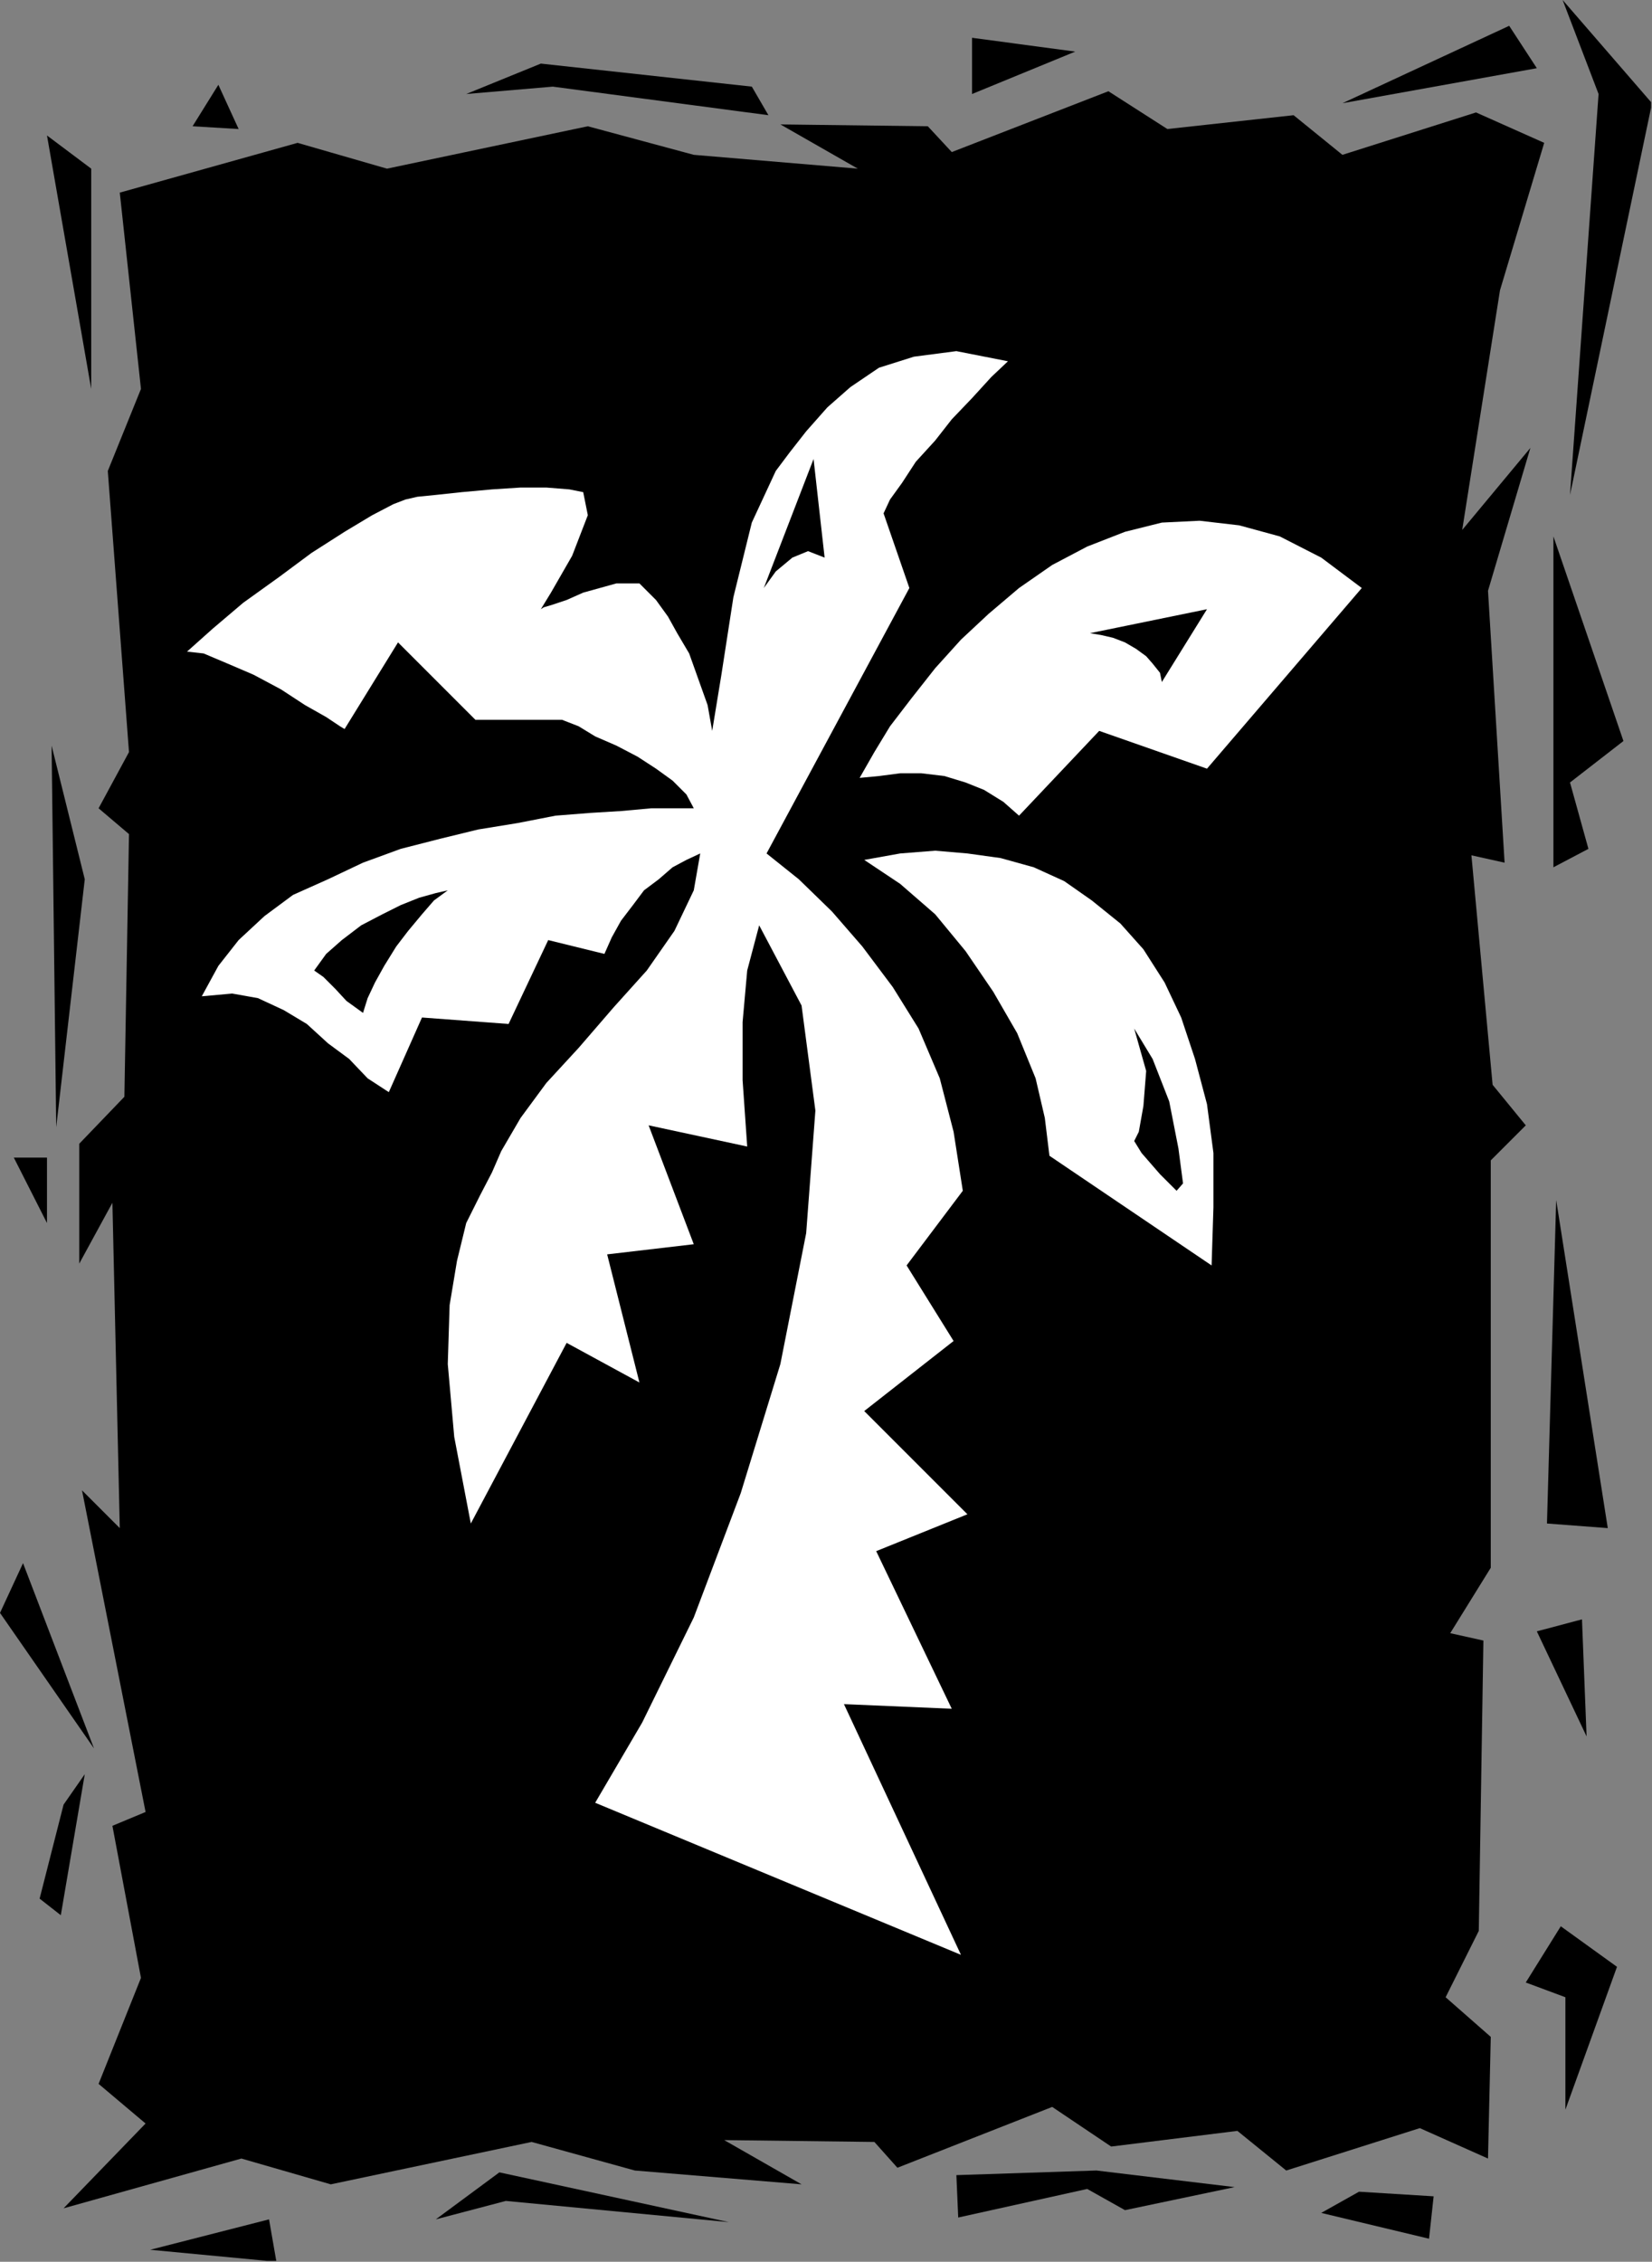 <?xml version="1.0" encoding="UTF-8" standalone="no"?>
<svg
   xmlns:ooo="http://xml.openoffice.org/svg/export"
   xmlns:dc="http://purl.org/dc/elements/1.1/"
   xmlns:cc="http://creativecommons.org/ns#"
   xmlns:rdf="http://www.w3.org/1999/02/22-rdf-syntax-ns#"
   xmlns:svg="http://www.w3.org/2000/svg"
   xmlns="http://www.w3.org/2000/svg"
   xmlns:sodipodi="http://sodipodi.sourceforge.net/DTD/sodipodi-0.dtd"
   xmlns:inkscape="http://www.inkscape.org/namespaces/inkscape"
   version="1.2"
   width="17.93mm"
   height="24.54mm"
   viewBox="0 0 1793 2454"
   preserveAspectRatio="xMidYMid"
   xml:space="preserve"
   id="svg123"
   sodipodi:docname="palmtre.svg"
   style="fill-rule:evenodd;stroke-width:28.222;stroke-linejoin:round"
   inkscape:version="0.92.5 (2060ec1f9f, 2020-04-08)"><rect x="0" y="0" width="1793" height="2454" fill="#808080" stroke="none"/><sodipodi:namedview
   pagecolor="#ffffff"
   bordercolor="#666666"
   borderopacity="1"
   objecttolerance="10"
   gridtolerance="10"
   guidetolerance="10"
   inkscape:pageopacity="0"
   inkscape:pageshadow="2"
   inkscape:window-width="664"
   inkscape:window-height="487"
   id="namedview125"
   showgrid="false"
   inkscape:zoom="0.2102413"
   inkscape:cx="33.902363"
   inkscape:cy="46.374802"
   inkscape:window-x="0"
   inkscape:window-y="0"
   inkscape:window-maximized="0"
   inkscape:current-layer="svg123" />
 <defs
   class="ClipPathGroup"
   id="defs8">
  <clipPath
   id="presentation_clip_path"
   clipPathUnits="userSpaceOnUse">
   <rect
   x="0"
   y="0"
   width="21000"
   height="29700"
   id="rect2" />
  </clipPath>
  <clipPath
   id="presentation_clip_path_shrink"
   clipPathUnits="userSpaceOnUse">
   <rect
   x="21"
   y="29"
   width="20958"
   height="29641"
   id="rect5" />
  </clipPath>
 </defs>
 <defs
   class="TextShapeIndex"
   id="defs12">
  <g
   ooo:slide="id1"
   ooo:id-list="id3"
   id="g10" />
 </defs>
 <defs
   class="EmbeddedBulletChars"
   id="defs44">
  <g
   id="bullet-char-template-57356"
   transform="matrix(4.8828125e-4,0,0,-4.8828125e-4,0,0)">
   <path
   d="M 580,1141 1163,571 580,0 -4,571 Z"
   id="path14"
   inkscape:connector-curvature="0" />
  </g>
  <g
   id="bullet-char-template-57354"
   transform="matrix(4.8828125e-4,0,0,-4.8828125e-4,0,0)">
   <path
   d="M 8,1128 H 1137 V 0 H 8 Z"
   id="path17"
   inkscape:connector-curvature="0" />
  </g>
  <g
   id="bullet-char-template-10146"
   transform="matrix(4.8828125e-4,0,0,-4.8828125e-4,0,0)">
   <path
   d="M 174,0 602,739 174,1481 1456,739 Z M 1358,739 309,1346 659,739 Z"
   id="path20"
   inkscape:connector-curvature="0" />
  </g>
  <g
   id="bullet-char-template-10132"
   transform="matrix(4.8828125e-4,0,0,-4.8828125e-4,0,0)">
   <path
   d="M 2015,739 1276,0 H 717 l 543,543 H 174 v 393 h 1086 l -543,545 h 557 z"
   id="path23"
   inkscape:connector-curvature="0" />
  </g>
  <g
   id="bullet-char-template-10007"
   transform="matrix(4.8828125e-4,0,0,-4.8828125e-4,0,0)">
   <path
   d="m 0,-2 c -7,16 -16,29 -25,39 l 381,530 c -94,256 -141,385 -141,387 0,25 13,38 40,38 9,0 21,-2 34,-5 21,4 42,12 65,25 l 27,-13 111,-251 280,301 64,-25 24,25 c 21,-10 41,-24 62,-43 C 886,937 835,863 770,784 769,783 710,716 594,584 L 774,223 c 0,-27 -21,-55 -63,-84 l 16,-20 C 717,90 699,76 672,76 641,76 570,178 457,381 L 164,-76 c -22,-34 -53,-51 -92,-51 -42,0 -63,17 -64,51 -7,9 -10,24 -10,44 0,9 1,19 2,30 z"
   id="path26"
   inkscape:connector-curvature="0" />
  </g>
  <g
   id="bullet-char-template-10004"
   transform="matrix(4.8828125e-4,0,0,-4.8828125e-4,0,0)">
   <path
   d="M 285,-33 C 182,-33 111,30 74,156 52,228 41,333 41,471 c 0,78 14,145 41,201 34,71 87,106 158,106 53,0 88,-31 106,-94 l 23,-176 c 8,-64 28,-97 59,-98 l 735,706 c 11,11 33,17 66,17 42,0 63,-15 63,-46 V 965 c 0,-36 -10,-64 -30,-84 L 442,47 C 390,-6 338,-33 285,-33 Z"
   id="path29"
   inkscape:connector-curvature="0" />
  </g>
  <g
   id="bullet-char-template-9679"
   transform="matrix(4.8828125e-4,0,0,-4.8828125e-4,0,0)">
   <path
   d="M 813,0 C 632,0 489,54 383,161 276,268 223,411 223,592 c 0,181 53,324 160,431 106,107 249,161 430,161 179,0 323,-54 432,-161 108,-107 162,-251 162,-431 0,-180 -54,-324 -162,-431 C 1136,54 992,0 813,0 Z"
   id="path32"
   inkscape:connector-curvature="0" />
  </g>
  <g
   id="bullet-char-template-8226"
   transform="matrix(4.8828125e-4,0,0,-4.8828125e-4,0,0)">
   <path
   d="m 346,457 c -73,0 -137,26 -191,78 -54,51 -81,114 -81,188 0,73 27,136 81,188 54,52 118,78 191,78 73,0 134,-26 185,-79 51,-51 77,-114 77,-187 0,-75 -25,-137 -76,-188 -50,-52 -112,-78 -186,-78 z"
   id="path35"
   inkscape:connector-curvature="0" />
  </g>
  <g
   id="bullet-char-template-8211"
   transform="matrix(4.8828125e-4,0,0,-4.8828125e-4,0,0)">
   <path
   d="M -4,459 H 1135 V 606 H -4 Z"
   id="path38"
   inkscape:connector-curvature="0" />
  </g>
  <g
   id="bullet-char-template-61548"
   transform="matrix(4.8828125e-4,0,0,-4.8828125e-4,0,0)">
   <path
   d="m 173,740 c 0,163 58,303 173,419 116,115 255,173 419,173 163,0 302,-58 418,-173 116,-116 174,-256 174,-419 0,-163 -58,-303 -174,-418 C 1067,206 928,148 765,148 601,148 462,206 346,322 231,437 173,577 173,740 Z"
   id="path41"
   inkscape:connector-curvature="0" />
  </g>
 </defs>
 <g
   id="g49"
   transform="translate(-9603,-13623)">
  <g
   id="id2"
   class="Master_Slide">
   <g
   id="bg-id2"
   class="Background" />
   <g
   id="bo-id2"
   class="BackgroundObjects" />
  </g>
 </g>
 <g
   class="SlideGroup"
   id="g121"
   transform="translate(-9603,-13623)">
  <g
   id="g119">
   <g
   id="container-id1">
    <g
   id="id1"
   class="Slide"
   clip-path="url(#presentation_clip_path)">
     <g
   class="Page"
   id="g115">
      <g
   class="Graphic"
   id="g113">
       <g
   id="id3">
        <rect
   class="BoundingBox"
   x="9603"
   y="13623"
   width="1793"
   height="2454"
   id="rect51"
   style="fill:none;stroke:none" />
        <defs
   id="defs56">
         <clipPath
   id="clip_path_1"
   clipPathUnits="userSpaceOnUse">
          <path
   d="m 9603,13623 h 1792 v 2453 H 9603 Z"
   id="path53"
   inkscape:connector-curvature="0" />
         </clipPath>
        </defs>
        <g
   clip-path="url(#clip_path_1)"
   id="g110">
         <path
   d="m 11279,13778 -74,-33 -145,46 -53,-43 -137,15 -64,-41 -170,66 -26,-28 -160,-2 84,48 -178,-15 -115,-31 -218,46 -97,-28 -193,54 23,213 -36,89 23,305 -33,61 33,28 -5,285 -49,51 v 130 l 36,-66 8,353 -41,-41 69,349 -36,15 31,165 -46,115 51,43 -89,92 193,-54 97,28 218,-46 112,31 181,15 -84,-48 163,2 25,28 168,-66 64,43 137,-17 53,43 145,-46 74,33 3,-132 -49,-43 36,-72 5,-315 -36,-8 44,-71 v -442 l 38,-38 -36,-44 -23,-249 36,8 -18,-295 46,-155 -74,89 41,-260 z"
   id="path58"
   inkscape:connector-curvature="0"
   style="fill:#000000;stroke:none" />
         <path
   d="m 9669,15701 -23,-18 26,-102 23,-33 z"
   id="path60"
   inkscape:connector-curvature="0"
   style="fill:#000000;stroke:none" />
         <path
   d="m 9705,15520 -102,-147 25,-54 z"
   id="path62"
   inkscape:connector-curvature="0"
   style="fill:#000000;stroke:none" />
         <path
   d="m 9654,14950 -36,-71 h 36 z"
   id="path64"
   inkscape:connector-curvature="0"
   style="fill:#000000;stroke:none" />
         <path
   d="m 9664,14846 -5,-414 36,145 z"
   id="path66"
   inkscape:connector-curvature="0"
   style="fill:#000000;stroke:none" />
         <path
   d="m 9702,14045 -48,-275 48,36 z"
   id="path68"
   inkscape:connector-curvature="0"
   style="fill:#000000;stroke:none" />
         <path
   d="m 9812,13760 28,-45 22,48 z"
   id="path70"
   inkscape:connector-curvature="0"
   style="fill:#000000;stroke:none" />
         <path
   d="m 10076,16031 69,-51 249,54 -242,-23 z"
   id="path72"
   inkscape:connector-curvature="0"
   style="fill:#000000;stroke:none" />
         <path
   d="m 10641,15983 152,-5 150,18 -119,25 -41,-23 -140,31 z"
   id="path74"
   inkscape:connector-curvature="0"
   style="fill:#000000;stroke:none" />
         <path
   d="m 10109,13725 81,-33 229,25 18,31 -234,-31 z"
   id="path76"
   inkscape:connector-curvature="0"
   style="fill:#000000;stroke:none" />
         <path
   d="m 11271,13697 -211,38 181,-84 z"
   id="path78"
   inkscape:connector-curvature="0"
   style="fill:#000000;stroke:none" />
         <path
   d="m 10658,13664 112,15 -112,46 z"
   id="path80"
   inkscape:connector-curvature="0"
   style="fill:#000000;stroke:none" />
         <path
   d="m 11159,16006 -5,46 -117,-28 41,-23 z"
   id="path82"
   inkscape:connector-curvature="0"
   style="fill:#000000;stroke:none" />
         <path
   d="m 11299,13623 39,102 -31,435 89,-425 z"
   id="path84"
   inkscape:connector-curvature="0"
   style="fill:#000000;stroke:none" />
         <path
   d="m 11289,14205 76,222 -58,45 20,72 -38,20 z"
   id="path86"
   inkscape:connector-curvature="0"
   style="fill:#000000;stroke:none" />
         <path
   d="m 11292,14925 56,356 -66,-5 z"
   id="path88"
   inkscape:connector-curvature="0"
   style="fill:#000000;stroke:none" />
         <path
   d="m 11325,15507 -54,-114 49,-13 z"
   id="path90"
   inkscape:connector-curvature="0"
   style="fill:#000000;stroke:none" />
         <path
   d="m 9766,16064 129,-33 8,46 z"
   id="path92"
   inkscape:connector-curvature="0"
   style="fill:#000000;stroke:none" />
         <path
   d="m 11302,15912 v -122 l -43,-16 38,-61 61,44 z"
   id="path94"
   inkscape:connector-curvature="0"
   style="fill:#000000;stroke:none" />
         <path
   d="m 10297,15123 -79,-43 -104,196 -18,-94 -7,-79 2,-64 8,-48 10,-41 15,-30 13,-25 10,-23 21,-36 28,-38 35,-38 38,-44 36,-40 30,-43 21,-44 7,-40 -15,7 -15,8 -15,13 -16,12 -12,16 -13,17 -10,18 -8,18 -61,-15 -43,91 -94,-7 -36,81 -23,-15 -20,-21 -23,-17 -23,-21 -25,-15 -28,-13 -28,-5 -33,3 18,-33 22,-28 28,-26 31,-23 38,-17 38,-18 41,-15 43,-11 41,-10 43,-7 41,-8 38,-3 33,-2 33,-3 h 25 21 l -8,-15 -15,-15 -18,-13 -20,-13 -23,-12 -23,-10 -18,-11 -18,-7 h -94 l -84,-84 -58,94 -5,-3 -15,-10 -23,-13 -26,-17 -30,-16 -28,-12 -26,-11 -18,-2 28,-25 33,-28 39,-28 35,-26 36,-23 30,-18 23,-12 13,-5 13,-3 20,-2 28,-3 33,-3 31,-2 h 28 l 25,2 15,3 5,25 -17,44 -23,40 -11,18 3,-2 10,-3 15,-5 18,-8 18,-5 18,-5 h 15 10 l 8,8 10,10 13,18 10,18 13,22 10,28 10,28 5,28 10,-61 13,-84 20,-81 26,-56 15,-20 18,-23 23,-26 25,-22 31,-21 38,-12 46,-6 56,11 -18,17 -21,23 -22,23 -18,23 -21,23 -15,23 -13,18 -7,15 28,81 -155,288 35,28 36,35 33,38 33,44 28,45 23,54 15,58 10,64 -61,81 51,82 -97,76 112,112 -99,40 82,171 -117,-5 127,272 -397,-165 51,-87 56,-114 51,-135 43,-140 28,-142 10,-133 -15,-114 -46,-87 -13,49 -5,56 v 63 l 5,72 -107,-23 49,129 -94,11 z"
   id="path96"
   inkscape:connector-curvature="0"
   style="fill:#ffffff;stroke:none" />
         <path
   d="m 10536,14467 16,-28 17,-28 23,-30 26,-33 28,-31 30,-28 33,-28 36,-25 38,-20 41,-16 40,-10 41,-2 43,5 44,12 45,23 44,33 -168,196 -117,-41 -87,92 -17,-15 -21,-13 -20,-8 -23,-7 -25,-3 h -23 l -23,3 z"
   id="path98"
   inkscape:connector-curvature="0"
   style="fill:#ffffff;stroke:none" />
         <path
   d="m 10541,14556 39,-7 38,-3 35,3 36,5 36,10 33,15 30,21 31,25 25,28 23,36 18,38 15,45 13,49 7,53 v 59 l -2,63 -176,-119 -5,-41 -10,-43 -20,-49 -26,-45 -30,-44 -33,-40 -38,-33 z"
   id="path100"
   inkscape:connector-curvature="0"
   style="fill:#ffffff;stroke:none" />
         <path
   d="m 10432,14261 54,-140 12,107 -18,-7 -17,7 -18,15 z"
   id="path102"
   inkscape:connector-curvature="0"
   style="fill:#000000;stroke:none" />
         <path
   d="m 10786,14310 127,-26 -49,79 -2,-10 -8,-10 -7,-8 -11,-8 -12,-7 -13,-5 -13,-3 z"
   id="path104"
   inkscape:connector-curvature="0"
   style="fill:#000000;stroke:none" />
         <path
   d="m 9944,14676 13,-18 17,-15 21,-16 23,-12 20,-10 20,-8 18,-5 13,-3 -15,11 -13,15 -15,18 -13,17 -13,21 -10,18 -8,17 -5,16 -18,-13 -12,-13 -13,-13 z"
   id="path106"
   inkscape:connector-curvature="0"
   style="fill:#000000;stroke:none" />
         <path
   d="m 10834,14739 20,33 18,46 10,51 5,38 -7,8 -18,-18 -20,-23 -8,-13 5,-10 5,-28 3,-38 z"
   id="path108"
   inkscape:connector-curvature="0"
   style="fill:#000000;stroke:none" />
        </g>
       </g>
      </g>
     </g>
    </g>
   </g>
  </g>
 </g>
</svg>